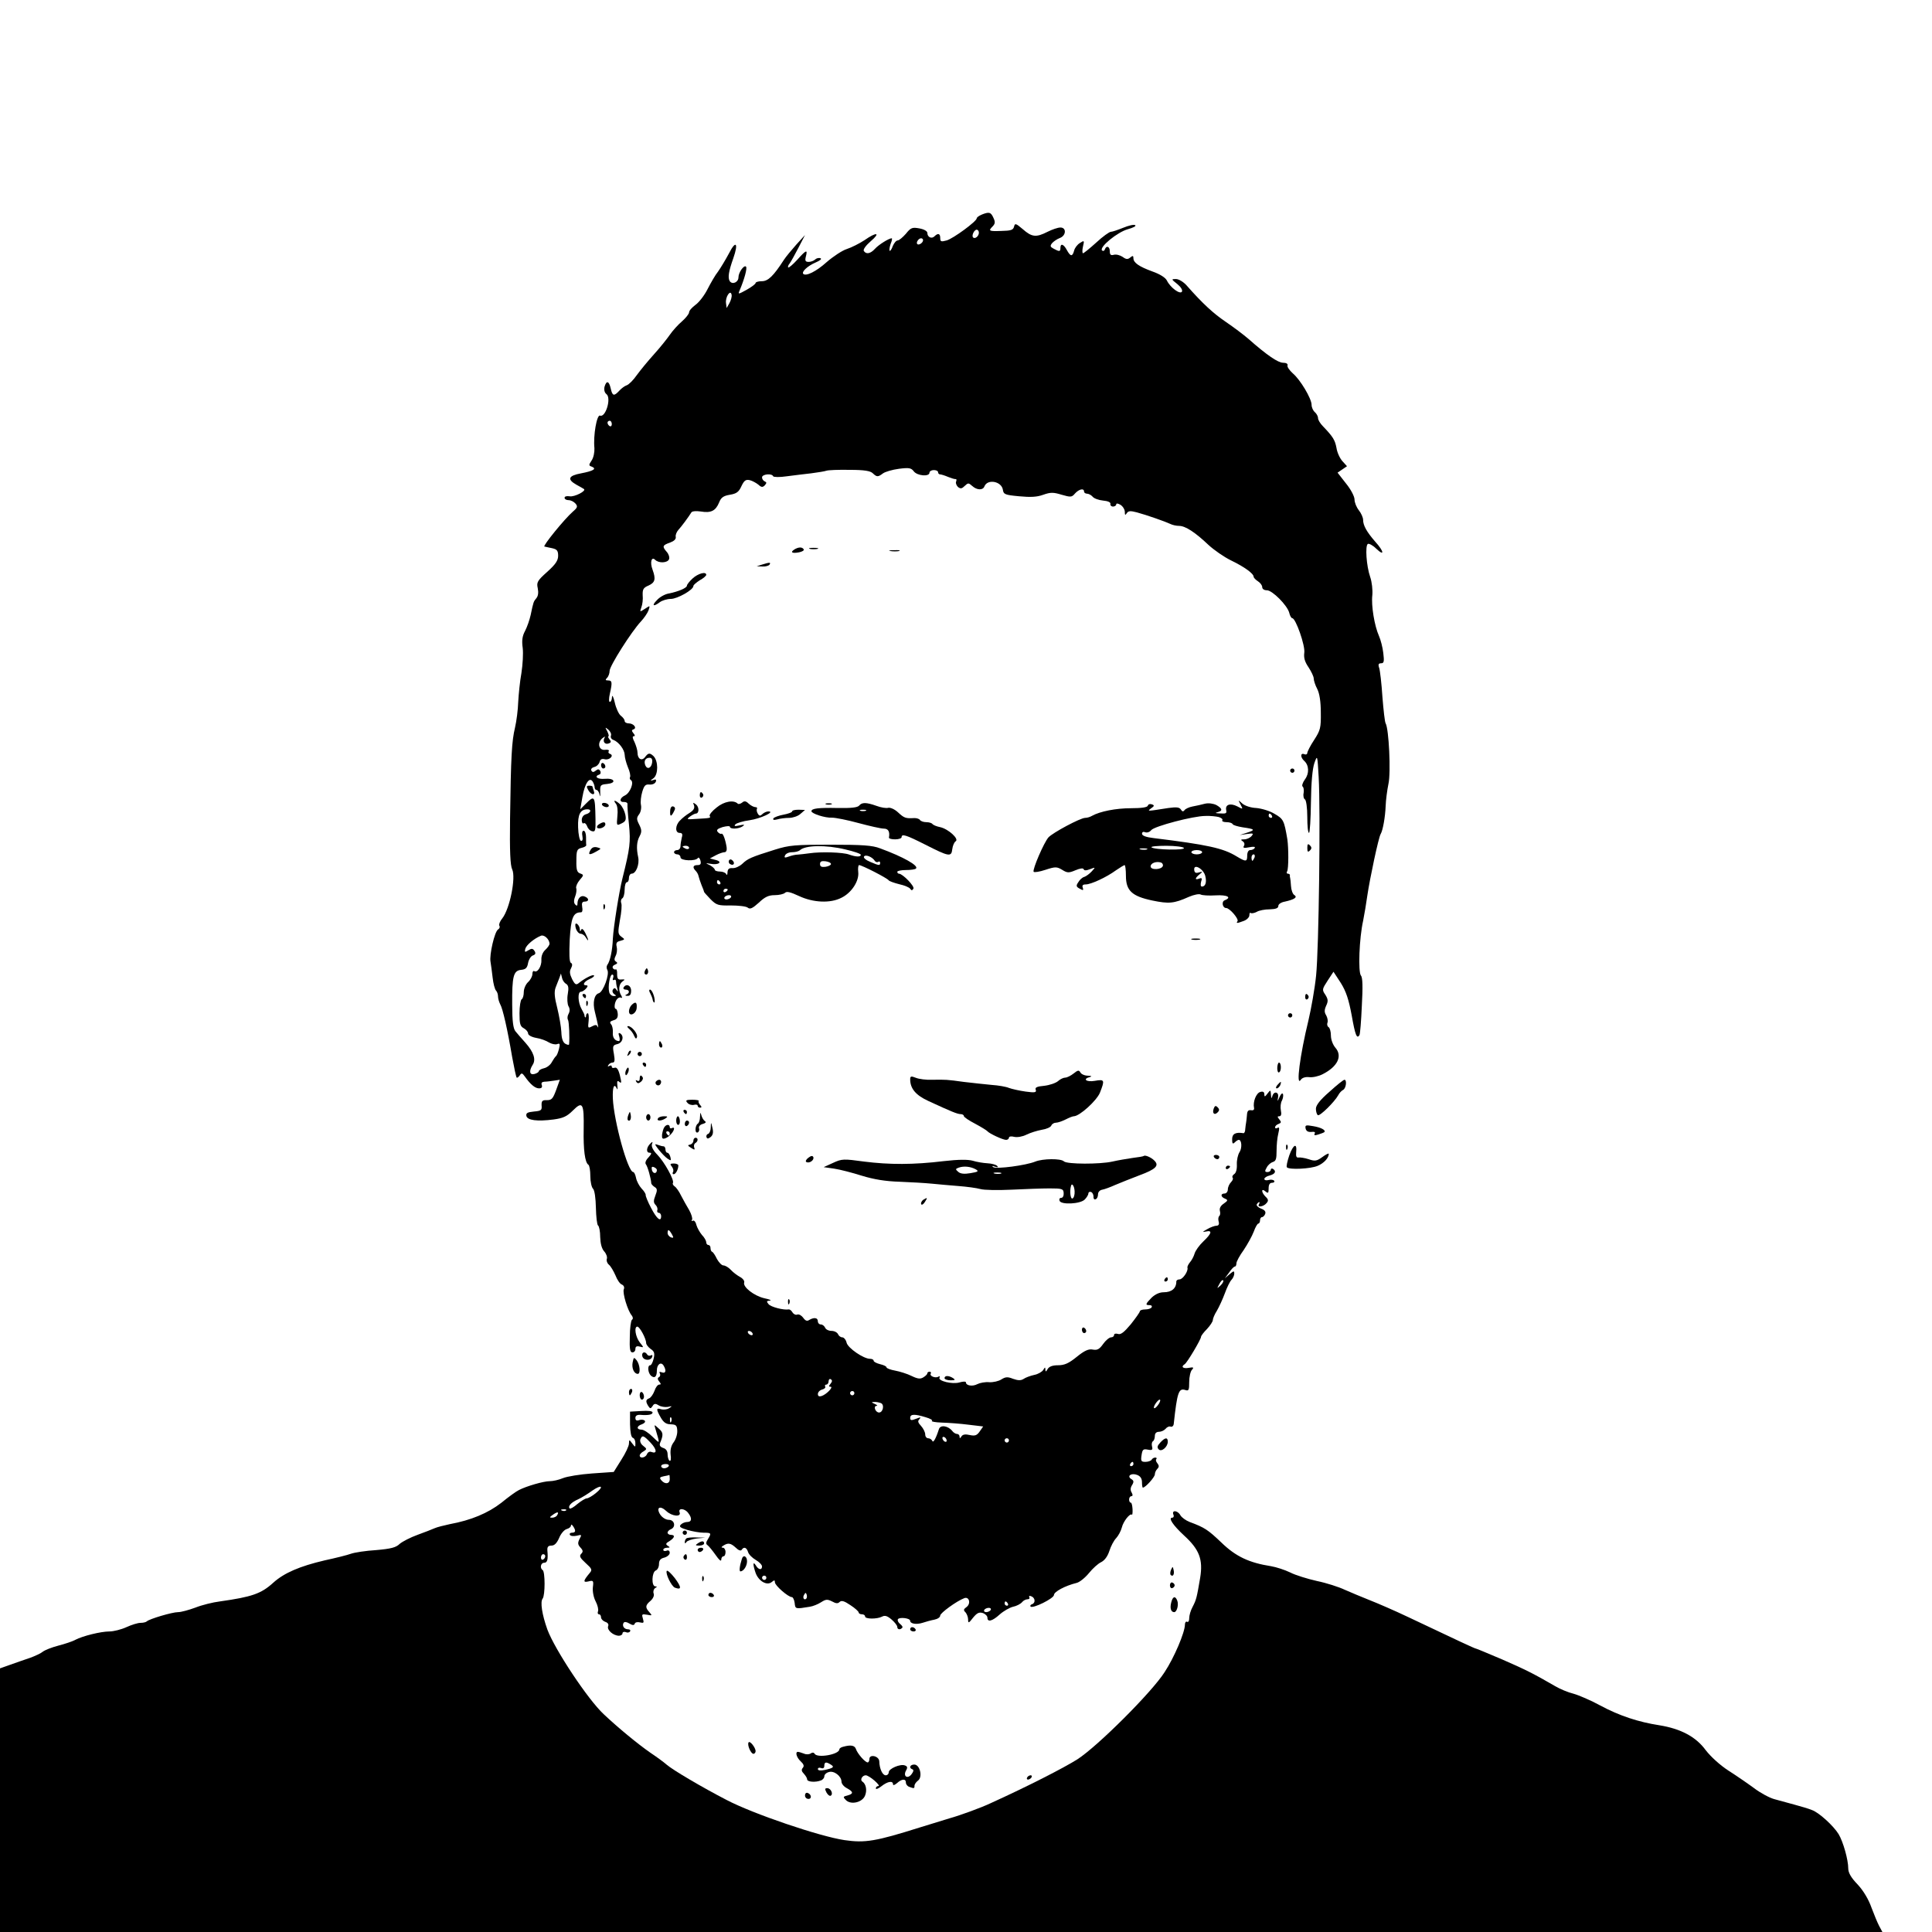 <svg height="900pt" preserveAspectRatio="xMidYMid meet" viewBox="0 0 900 900" width="900pt" xmlns="http://www.w3.org/2000/svg"><g transform="matrix(.1 0 0 -.1 0 900)"><path d="m4573 8000c-13-5-23-13-23-17 0-14-109-94-140-103-26-7-30-6-30 11 0 21-10 25-27 8-13-13-33-4-33 16 0 8-15 17-37 21-33 6-40 4-63-25-15-17-32-31-38-31-7 0-17-12-23-26-5-15-12-25-15-22-2 3 0 17 5 32 6 14 8 26 5 26-13 0-61-30-78-49-21-23-41-27-52-10-4 7 10 26 32 45 48 41 28 45-29 5-23-15-60-34-82-41s-64-35-94-61c-49-44-96-67-109-55-9 10 20 37 57 53 21 9 31 17 23 20s-19 0-25-6-20-11-30-11c-15 0-18 5-13 25 9 34 2 32-40-15-20-22-39-38-42-36-3 3 0 11 6 18 6 8 24 40 41 73l31 60-41-45c-22-25-48-56-57-70-49-76-74-100-103-100-16 0-29-4-29-8 0-5-19-19-42-32-38-21-41-22-33-4 23 54 37 106 30 112-9 9-35-27-35-50s-29-36-41-17c-9 16-5 44 17 106 25 71 12 86-20 23-16-30-39-68-51-85-13-16-34-53-49-82-14-28-39-61-56-73-16-12-30-27-30-35 0-7-15-26-33-42-18-15-44-44-57-63s-46-60-74-91-64-75-80-97c-16-23-37-44-47-47-9-3-24-14-34-25-25-27-32-25-40 10-8 36-20 39-29 8-3-14 0-27 9-34 24-18-4-111-30-100-15 5-32-93-26-152 1-18-4-44-13-57-14-21-14-24 1-29 24-10 7-20-50-31-60-11-66-28-22-53 17-9 32-18 35-20 13-9-45-38-66-34-14 2-24 0-24-7 0-6 8-11 19-11 10 0 24-7 32-16 11-13 9-19-12-37-41-36-142-161-133-163 5-1 21-5 37-8 22-5 27-12 27-35 0-22-12-40-51-75-46-41-50-49-44-76 4-20 2-36-6-46-14-17-14-17-27-79-5-22-16-55-26-74-13-24-16-45-11-80 3-25 0-77-6-116-7-38-13-99-15-135-1-36-8-90-15-120-15-63-19-131-23-425-2-149 1-217 10-235 18-38-11-183-46-228-11-13-17-29-14-34 4-6 1-14-6-18-16-10-41-118-35-150 2-14 7-47 10-75 3-27 10-54 16-60 5-5 9-17 9-27s5-26 10-36c12-20 34-117 56-247 9-49 18-92 21-95 2-2 8 2 14 10 8 13 12 12 24-5 26-37 48-55 66-55 12 0 16 5 13 15-4 10 0 15 12 16 11 0 31 3 46 5l26 4-17-47c-15-41-21-48-43-48-22 1-26-4-25-25 2-22-2-25-36-28-30-3-37-7-35-20 4-21 50-27 127-17 44 6 62 14 90 42 45 45 52 34 50-87-2-96 6-156 22-166 5-3 9-27 9-53s6-53 13-59c7-8 12-43 13-89 1-41 5-78 10-82 5-3 10-27 10-54 1-30 7-54 19-67 9-10 15-26 12-34s1-20 9-27c9-7 22-30 31-50 8-21 21-40 30-43 9-4 13-13 9-22-7-17 18-100 37-122 6-8 7-16 1-20-5-4-10-40-10-79-2-57 1-73 12-73 8 0 14 7 14 16 0 11 6 15 20 11 20-5 20-5 0 20-20 26-27 73-11 73 11 0 41-56 41-76 0-7 9-19 21-28 17-11 20-20 14-45-4-17-11-31-16-31-14 0-11-36 4-49 17-14 27-4 27 25 0 28 19 42 31 23 14-23 11-39-8-32-10 4-14 2-9-5 3-6 2-14-4-17-8-5-7-11 1-21 9-11 9-14 0-14-7 0-17-13-22-29-6-16-17-32-25-35-16-6-17-15-4-36 9-13 11-13 20 0 7 12 13 13 29 3 10-6 29-9 42-7 21 5 22 4 6-6-9-6-26-8-37-5-24 8-24 0-1-40 13-22 25-30 46-30 24-1 29-5 30-30 1-17-7-41-17-54-12-16-16-35-14-57 3-20 1-32-5-29-5 4-9 17-9 30 0 15-7 26-21 30-14 5-18 12-14 23 16 38 15 49-6 67-22 20-22 20-16 0 22-75 23-73-13-38-18 18-41 33-51 33-25 0-24 17 1 25 11 4 18 11 14 16-3 5-14 7-25 4-13-5-19-2-19 10 0 10 8 15 23 14 37-3 57 1 57 11 0 7-21 9-52 7l-53-3v-59c1-37 5-60 13-63 7-2 12-13 12-25 0-20 0-20-15-1-14 19-14 19-15-1 0-11-16-45-36-76l-35-56-101-7c-56-4-117-14-136-22s-46-14-61-14c-29 0-108-23-143-41-13-6-50-33-83-60-62-48-141-81-239-99-28-6-60-14-71-19s-47-19-80-31-70-31-83-42c-17-17-41-23-110-29-48-3-100-11-117-17-16-6-72-20-123-31-115-27-188-58-239-104-56-51-99-66-248-87-33-4-85-17-115-29-30-11-66-21-80-21-28 0-135-32-146-43-4-4-17-7-30-7-12 0-41-9-65-20s-60-20-79-20c-40 0-125-21-159-39-12-7-48-19-79-27s-63-21-72-28c-8-7-35-20-60-29-25-8-66-23-92-32l-48-17v-614-614h4385 4384l-15 28c-8 15-24 54-36 86-13 37-37 78-64 107-31 32-44 55-44 75 0 41-24 125-45 160-24 39-92 101-124 112-14 6-51 17-81 25s-73 20-95 26-65 29-95 52c-30 22-84 59-120 82-37 24-81 64-104 94-46 63-117 100-216 116-97 15-186 44-275 92-44 24-100 48-125 55-25 6-63 22-85 35-100 58-140 78-248 125-64 27-118 50-121 50-5 0-82 36-316 147-63 30-144 65-180 79s-87 36-115 48c-27 13-86 32-130 41-44 10-100 27-125 40-25 12-65 25-89 29-102 16-164 45-231 110-63 60-78 70-148 96-18 7-37 21-43 31-12 23-41 26-33 4 4-8 1-15-5-15-20 0 3-35 55-83 71-65 89-111 75-197-16-94-18-102-35-135-9-16-16-40-16-53s-4-20-10-17c-5 3-10-3-10-13 0-36-50-154-95-222-60-94-311-344-405-405-63-40-233-127-405-205-44-21-143-57-190-70-16-5-79-24-140-43-206-65-255-73-351-59-115 17-425 122-549 187-114 59-250 139-280 165-11 10-45 35-75 55-59 41-149 115-218 180-73 68-227 300-262 394-25 70-34 129-22 144s12 126 0 133c-14 9-9 34 7 34 15 0 19 15 15 58-1 16 4 22 19 22 14 0 25 11 36 36 8 20 24 38 35 41s20 10 20 17c0 6 5 4 10-4 14-21 12-30-6-30-8 0-12-5-9-10 3-6 18-7 32-4 23 6 24 5 13-15-9-18-9-26 4-40s13-20 3-30c-9-10-5-18 21-42 30-27 32-32 19-47-30-36-32-45-6-39 23 6 25 4 21-27-2-19 3-47 13-66 9-17 14-38 11-46s-1-14 4-14c6 0 10-6 10-14s9-17 19-21c13-4 18-12 14-21-6-17 23-43 50-44 9 0 17 5 17 11s7 9 15 6c8-4 17-2 20 3 4 6-1 10-9 10-18 0-29 16-21 30 4 6 14 5 27-3 15-9 22-9 25-1 2 7 13 9 25 6 17-4 19-2 13 18s-5 22 19 18c25-5 25-4 11 12-20 22-19 32 6 53 12 11 18 25 14 34-3 9 0 20 7 25 10 6 10 8 1 8-19 0-17 66 2 74 8 3 15 16 15 30 0 17 7 26 25 30 14 4 25 14 25 22 0 10-6 14-15 10-8-3-15-1-15 4 0 6 8 10 18 10 14 0 14 2 3 9s-10 12 8 22c25 16 27 29 6 29-8 0-15 5-15 10 0 6 7 13 15 16 25 10 18 44-9 44-14 0-30 10-40 24-21 33-2 45 28 17 26-25 71-29 62-6-8 21 24 19 40-3 19-24 17-42-4-42-10 0-23-5-30-12-10-10-3-15 30-25 24-7 58-13 76-13 36 0 37-2 20-30-10-15-10-23-2-28 6-4 23-25 38-46 15-22 26-32 26-22 0 9 5 16 10 16 6 0 10 9 10 20s-6 20-12 20c-9 0-8 4 2 10 22 14 34 12 58-10 12-12 23-16 27-10 10 16 23 12 30-10 3-11 19-27 36-37 16-9 29-23 29-30 0-19-17-16-29 5-14 22-14 3-1-35 14-39 53-61 75-43 12 10 15 10 15-1 0-15 62-69 79-69 5 0 11-12 13-27 3-29 3-29 70-18 15 2 39 12 53 21 22 14 29 15 51 4 18-10 27-11 35-3 9 9 22 5 50-14 22-14 39-30 39-34 0-5 7-9 15-9s15-4 15-10c0-13 56-13 79-1 13 7 24 4 44-13 15-13 27-28 27-35 0-12 13-15 23-4 4 3-1 11-10 18s-13 17-10 22c7 11 57 5 57-7 0-14 28-19 57-10 15 5 40 12 56 15 15 3 27 11 27 19 0 12 77 68 112 81 23 9 32-25 11-41-14-10-16-15-5-25 6-7 12-22 12-33 0-19 3-18 23 8 18 22 28 27 45 22 12-4 22-14 22-22 0-22 23-16 57 15 18 16 46 32 62 36 16 3 35 13 42 21 6 8 18 14 26 14s11 4 8 10 1 7 9 4c19-7 21-31 4-37-7-2-10-7-7-11 10-11 109 38 109 54 0 15 52 43 105 56 14 3 40 24 58 46 17 21 42 44 57 51 16 8 30 27 38 52 7 22 21 49 32 60 10 11 22 33 26 49 7 29 38 68 47 60 2-3 4 9 3 26-1 16-4 30-8 30-5 0-8 7-8 15s5 15 10 15c7 0 8 6 2 17-7 11-6 23 2 35 9 15 8 21-4 28-22 14 0 30 28 19 15-6 22-17 22-34 0-14 2-25 4-25 12 0 56 49 56 62 0 8 5 19 12 26 8 8 8 15 0 25-7 8-9 17-5 20 3 4 1 7-5 7s-14-4-17-10c-3-5-16-10-29-10-20 0-22 4-18 31s8 30 29 26c20-4 24-1 20 14-3 11-1 22 4 25s9 14 9 25c0 12 7 19 19 19 10 0 24 6 31 14 6 8 17 13 24 10 6-2 13 3 14 13 16 147 23 167 53 158 17-6 19-1 19 37 0 24 6 50 13 57 10 11 7 13-15 9-27-5-38 5-19 17 11 6 76 116 76 127 0 5 12 21 28 37 15 16 27 35 27 41 0 7 8 27 19 44 10 17 27 54 37 81 10 28 24 56 31 63s13 21 13 29c0 14-3 13-22-3l-22-19 20 27c10 15 22 28 27 28 4 0 7 7 7 15s15 36 34 62c18 27 39 65 47 86 7 20 17 37 21 37s8 7 8 15 4 15 9 15 12 7 15 15c4 11-3 19-20 25-14 6-22 14-19 20 3 5 8 10 11 10s2-4-1-10c-10-16 21-12 35 5 10 11 9 18-4 30-21 21-21 42-1 25 13-11 15-8 15 14 0 17 5 26 16 26 8 0 13 4 10 9s-15 7-26 4-20-1-20 5c0 5 11 13 25 16 26 7 32 20 15 31-5 3-10 1-10-4 0-6-7-11-15-11-13 0-14 4-4 21 6 12 19 23 29 26 14 4 17 15 17 51 0 26 3 62 8 81 6 25 5 32-3 27-7-4-12-3-12 2 0 6 7 13 16 16 13 5 14 9 4 21s-10 15 0 15c8 0 11 9 7 27-3 15-1 36 5 46 5 10 7 23 5 30-3 7-10 1-16-13-10-23-11-23-7-2 5 26-20 31-27 5-3-13-5-10-6 7-2 24-2 24-16 6-12-16-15-17-15-4 0 11-6 15-19 11-19-5-35-46-29-74 2-9-4-13-14-11-13 2-18-4-19-23-1-14-3-29-4-35-1-5-3-19-4-30 0-11-4-19-8-19-37 6-53-3-53-28 0-21 3-24 12-15 7 7 15 12 19 12 14 0 16-39 3-58-7-11-13-36-12-57 1-22-4-40-13-45-7-5-10-12-7-16 4-3 1-13-7-21s-15-23-15-34c0-10-7-19-15-19-20 0-19-16 2-24 14-6 14-9-6-23-15-10-21-22-18-34 3-11 1-21-3-24s-6-14-3-25c4-13 0-20-10-20-8 0-28-7-43-16-23-13-25-15-6-11 31 7 27-9-12-46-19-18-37-43-41-57s-14-32-22-41c-7-9-13-20-11-25 4-16-22-54-37-54-8 0-15-4-15-10 0-32-22-50-59-50-19 0-39-9-56-25-29-30-31-35-9-35 8 0 12-4 9-10s-17-10-31-10c-13 0-24-4-24-9 0-4-19-31-42-60-31-37-47-50-60-45-10 3-18 1-18-5s-6-11-14-11-25-14-37-31c-17-24-27-30-48-26-19 4-38-4-75-34s-57-39-87-39c-26 0-41-6-48-17-8-14-11-15-11-3s-2 12-10-2c-6-9-25-20-42-23-18-4-40-12-50-19-13-8-26-7-49 1-25 10-35 9-54-3-12-8-38-14-56-13-19 2-44-3-56-9-22-12-53-7-53 8 0 5-13 5-30 0-33-10-103 7-93 23 3 6 1 7-5 4-14-9-43 3-36 14 3 5 0 9-5 9-6 0-11-3-11-8 0-4-8-12-18-18-14-9-26-8-55 6-20 10-55 21-77 25s-40 11-40 15c0 5-13 11-30 15-16 4-30 11-30 16s-7 9-17 9c-30 0-103 50-109 75-3 14-13 25-20 25-8 0-17 7-20 15-4 8-17 15-30 15-14 0-27 7-30 15-4 8-12 15-20 15s-14 7-14 15c0 17-18 19-40 6-10-7-18-4-28 10-8 11-20 18-28 15-7-3-17 2-22 10-5 9-13 15-18 14-23-4-83 11-94 25-10 12-9 15 6 16 11 1-1 6-25 11-48 11-102 53-94 74 2 7-6 18-19 25s-32 21-43 33-27 21-35 21-21 14-30 30c-8 17-18 32-22 33-5 2-8 10-8 18s-4 14-10 14c-5 0-10 6-10 13s-9 23-20 34c-10 12-22 33-26 47-3 14-11 23-17 19-5-3-7-1-3 5 3 6-3 26-13 44-11 18-28 49-38 68-9 19-23 39-30 43-7 5-11 12-8 16 7 13-39 97-73 132-19 19-28 37-25 48 5 13 3 14-7 4-19-18-21-43-4-43 11 0 10-5-5-22-13-13-17-26-12-32 8-10 24-66 25-89 1-4 8-12 16-17 12-7 13-15 3-40-9-23-9-33 1-43 7-7 11-18 8-25-2-6 1-12 7-12s11-7 11-15c0-30-20-14-47 38-15 28-26 56-25 60s-7 18-19 30c-11 12-23 34-26 50-3 15-9 27-13 27-25 0-90 236-95 343-2 54 6 73 19 45 3-7 4-1 2 15-2 21 0 25 9 17 11-9 11-3 3 30-7 28-15 39-24 36-8-3-14-1-14 5s-5 7-12 3-8-3-4 4 13 12 20 12c10 0 11 10 6 40-7 37-5 41 16 46 25 6 33 37 13 50-8 4-9 0-4-15 3-11 3-21-2-21-19 1-30 17-28 40 1 14-2 31-8 38-8 10-5 14 11 19 15 4 21 12 20 29-1 13-5 24-9 24-10 0-6 33 6 46 6 7 14 9 19 6s5 1 1 9c-15 23-13 53 4 66 14 10 14 11-4 10-16-2-20 4-20 25 1 14-3 25-6 22-4-2-10 0-14 6-3 6 1 13 10 16 12 5 13 9 5 14-9 5-9 13-2 27 6 11 8 30 5 42-4 17-1 24 17 28 22 6 22 7 5 19-17 13-17 19-7 78 7 35 10 71 6 79-3 8-1 18 5 22 6 3 11 22 11 41s5 34 10 34c6 0 10 9 10 20s6 20 13 20c20 0 37 44 30 77-9 41-7 73 7 98 10 19 10 29-2 53-13 25-13 32-1 48 8 10 12 30 9 44s0 41 6 61c9 30 15 36 34 34 13-1 25 4 29 13 4 10 0 13-12 8-15-5-15-3 2 9 22 18 22 79 0 102-18 17-25 16-40-4s-35-9-35 20c0 12-7 34-14 50-9 17-11 27-4 27s7 5-1 14c-9 11-9 15 0 18 18 6 1 28-22 28-10 0-19 5-19 11 0 7-8 17-17 24-10 7-23 35-29 62-6 26-12 38-13 26 0-13-5-23-10-23s-5 16 0 38c12 53 11 62-8 62-13 0-14 3-5 12 7 7 12 22 12 33 0 22 101 182 146 230 14 15 30 38 35 51 8 24 8 24-16 8-25-16-25-16-17 7 5 13 8 38 6 56-1 27 3 35 27 45 31 14 35 30 19 74-13 34-5 63 12 46s58-15 65 3c3 9-2 24-11 34-22 25-20 31 15 43 19 7 29 16 27 27-2 8 4 23 12 32 14 15 46 58 61 82 4 6 23 7 44 4 47-8 69 3 85 42 9 23 20 31 50 36 31 5 42 13 54 40 13 27 20 32 39 28 12-3 30-13 40-21 14-13 20-13 30-3 9 11 9 14 0 18-7 3-13 11-13 19 0 15 46 20 52 5 2-4 30-5 63 0 33 4 85 11 115 14 30 4 62 9 70 12s57 5 108 4c69 0 97-5 108-16 19-18 24-18 48 0 10 7 43 17 74 21 47 6 57 4 69-12 16-21 73-26 73-6 0 6 9 12 20 12s20-4 20-10c0-5 4-10 9-10s22-5 38-12c15-6 31-11 35-10s5-4 2-12c-3-7 2-18 9-25 12-9 18-8 31 5 16 15 18 15 35 0 22-20 50-21 57-2 14 36 80 24 86-16 3-21 10-24 75-30 53-5 83-4 113 7 34 12 47 12 86 0 42-12 47-12 62 6 18 20 42 26 42 9 0-5 6-10 14-10 7 0 19-6 26-14 6-8 28-16 48-18 23-2 36-8 35-15-2-7 4-13 12-13s15 5 15 10c0 6 8 5 20-2 11-7 20-22 20-33 0-15 2-17 9-6s17 12 47 4c48-13 133-43 156-54 10-5 28-9 41-9 29 0 75-30 137-89 25-23 72-56 105-72 62-30 105-61 105-76 0-4 9-14 20-21s20-19 20-27c0-9 9-15 22-15 25 0 95-70 104-105 3-14 10-25 14-25 16 0 61-128 56-161-3-23 2-42 20-68 13-20 24-43 24-52s7-31 16-48c11-21 17-60 17-111 1-71-2-82-31-127-18-27-32-55-32-61s-7-9-15-5c-18 6-17-16 1-32 22-20 24-58 3-86-11-15-15-30-11-33 5-3 7-16 5-30-3-13 0-27 6-30 6-4 11-39 11-82 0-41 3-74 8-74 4 0 8 64 9 143 1 90 7 156 16 182 14 39 14 39 20-65 9-157 1-799-12-925-6-60-23-155-36-210-39-160-59-312-35-275 6 9 21 14 39 12 16-2 44 4 63 14 69 35 93 84 59 123-12 14-21 38-21 57 0 18-5 36-11 39-6 4-8 13-5 21s0 23-6 34c-9 14-9 25 0 45 10 21 9 30-4 51-16 23-15 26 11 66l27 41 34-52c25-40 37-77 51-152 16-91 24-111 36-91 3 4 8 65 11 135 5 89 4 133-4 142-14 17-8 175 10 255 6 30 15 84 20 120 11 75 52 270 62 285 10 17 21 78 23 130 1 28 7 74 13 103 12 53 2 257-13 282-4 6-10 61-15 123-4 62-11 122-15 135-6 17-3 22 9 22 13 0 15 8 10 48-3 26-12 61-20 79-21 47-37 142-31 191 2 24-2 61-10 84-18 52-24 146-11 154 5 3 23-6 39-22 40-38 37-13-5 33-39 45-56 75-56 101 0 11-9 31-20 45s-20 36-20 50-17 47-40 75l-39 50 22 15 22 15-21 23c-12 13-25 41-28 62-7 37-16 52-63 101-13 13-23 30-23 38 0 9-7 21-15 28s-15 22-15 34c0 29-53 118-88 147-15 14-27 30-24 37 2 7-6 12-21 12-23 0-75 35-161 111-23 20-70 55-105 79-58 39-109 86-183 170-15 17-37 30-50 30-22 0-22-1 6-23 17-14 26-28 22-36-9-14-54 19-70 52-7 14-33 30-67 42-63 23-89 41-89 62 0 12-3 13-15 3-11-9-19-9-35 3-12 8-30 13-41 10-14-4-19 0-19 16 0 23-16 29-23 9-2-7-8-9-13-5-15 15 72 86 120 99 25 7 41 15 34 19-6 4-31-2-55-12-25-10-51-19-58-19s-38-22-68-50c-30-27-58-50-62-50-3 0-4 14 0 31 7 29 6 30-14 17-12-7-24-23-27-35-8-30-17-29-34 2-15 28-30 33-30 10 0-18-5-18-31-4-17 9-18 13-8 26 7 8 23 19 36 24 30 11 32 49 3 49-12 0-38-9-60-20-53-27-73-25-115 12-33 28-37 29-41 12-4-16-15-19-60-20-58-2-61 0-39 22 11 12 12 20 3 39-12 27-20 29-55 15zm-13-84c0-16-18-31-27-22-8 8 5 36 17 36 5 0 10-6 10-14zm-260-35c0-12-20-25-27-18s6 27 18 27c5 0 9-4 9-9zm-902-293-13-23-3 23c-4 28 21 66 26 39 2-9-3-26-10-39zm-548-564c0-8-4-12-10-9-5 3-10 10-10 16 0 5 5 9 10 9 6 0 10-7 10-16zm-4-1451c-3-8 2-17 12-20 25-10 51-45 52-69 0-12 7-38 15-58 9-20 13-41 10-46s-1-11 4-14c16-10-4-60-27-71-26-12-29-33-4-31 9 0 16-4 15-10s2-49 7-95c8-82 5-109-30-249-17-68-42-229-45-281-2-57-13-107-26-124-4-6-4-16 0-23 12-19-19-104-40-109-21-6-29-44-18-86 15-61 19-82 13-70-4 10-11 10-26 2-19-10-20-9-16 25 2 20 0 36-4 36s-8-5-8-12c0-6-2-9-4-7s-4 6-3 9c0 3-6 16-14 30-17 30-19 80-3 80 6 0 17 7 24 15 9 10 9 15 1 15-20 0-11 17 15 29 15 6 24 14 21 17-5 6-41-12-69-34-14-12-19-10-33 17-11 23-13 36-5 50 7 14 7 22-1 26-7 5-8 41-5 109 6 101 16 126 52 126 7 0 9 10 6 25-3 18 0 25 12 25 21 0 21 16-1 24-17 7-33-9-33-34 0-10-3-11-10-4s-8 19-1 37c6 15 8 33 5 40-2 7 5 24 16 37 20 23 20 25 3 31-15 5-19 17-18 60 0 47 3 54 23 59 13 3 23 8 23 13-1 4-1 21-1 37 0 17-5 30-11 30-7 0-9-10-6-25 3-16 0-24-7-22-6 2-12 30-13 63-2 60 10 84 44 84 20 0 15-17-7-23-12-3-20-14-20-27 0-11 4-19 9-15 5 3 12-3 16-14 3-10 13-21 23-23 15-4 17 3 16 56-2 111-4 113-46 71l-25-25 10 57c11 64 33 96 48 72 5-8 9-20 9-26 0-7 4-13 9-13s12-10 14-22c2-13 4-7 3 12-1 33 1 35 32 38 20 2 32 8 29 15-2 7-19 11-40 9-34-3-52 11-25 20 6 2 8 10 4 17-6 9-11 9-21 1s-15-8-20 0c-4 7 2 14 13 17 11 2 22 13 25 23 3 13 11 17 25 13 21-5 44 18 24 25-7 2-10 8-6 13 3 5-5 8-18 6-29-3-37 33-12 54 12 9 15 10 10 2-10-18 2-33 20-26 11 4 12 9 3 19-6 8-8 14-5 14 4 0 1 10-5 23-11 20-11 21 5 8 9-8 15-20 12-28zm192-125c-4-27-23-34-32-13-8 21 1 35 20 35 10 0 14-8 12-22zm-478-844c0-6-9-19-20-29-12-11-19-29-18-46 2-29-18-62-33-53-5 3-9-3-9-14 0-10-9-27-20-37s-20-31-20-46-4-31-10-34c-5-3-10-33-10-65 0-49 3-61 20-70 11-6 20-17 20-24 0-8 16-17 38-21 20-3 47-13 59-21 12-7 29-11 38-8 13 5 15 2 9-22-4-16-10-31-14-34s-12-15-19-27c-6-13-23-26-36-29-14-3-25-10-25-14s-9-10-20-13c-23-6-27 13-9 42 17 25 5 60-33 103-18 20-39 44-47 54-10 12-15 47-15 123-1 134 6 159 41 163 22 2 29 9 33 32 3 16 13 32 22 35 12 4 15 10 8 21-8 12-13 13-29 3s-18-9-14 7c5 18 41 48 73 61 15 6 39-16 40-37zm77-187c11-7 13-19 8-47-4-22-2-47 3-57 7-11 7-24 1-35-6-10-7-23-3-29 5-9 8-84 5-114-1-4-9-2-18 3-11 7-17 24-18 54-1 24-10 75-19 112-13 50-15 75-8 95 6 14 13 35 18 46l7 20 5-20c2-11 11-24 19-28zm219 27c-3-8-2-12 4-9s10 0 10-9c0-8 3-23 6-33 4-13 3-15-4-4-7 10-11 10-17 1-4-7-1-16 6-21 11-7 11-9-2-9-9 0-19 8-21 18-7 26 3 82 14 82 6 0 7-7 4-16zm204-894c0-19-18-19-23-1-3 14-1 18 9 14 8-3 14-9 14-13zm70-300c9-16 8-18-5-14-8 4-15 12-15 20 0 20 7 17 20-6zm2556-238c-18-16-18-16-6 6 6 13 14 21 18 18 3-4-2-14-12-24zm-2181-222c3-5 2-10-4-10-5 0-13 5-16 10-3 6-2 10 4 10 5 0 13-4 16-10zm364-236c-9-11-9-14 0-14 15 0-18-35-41-43-12-4-18-1-18 9 0 9 9 18 20 21s17 9 14 14 0 9 5 9c6 0 11 7 11 16 0 8 5 12 10 9 8-5 7-11-1-21zm111-44c0-5-4-10-10-10-5 0-10 5-10 10 0 6 5 10 10 10 6 0 10-4 10-10zm1418-50c-7-11-16-20-20-20-5 0-3 9 4 20s16 20 20 20c5 0 3-9-4-20zm-1295 4c18-6 11-44-8-44-17 0-28 30-12 31 7 0 3 4-8 9-16 7-17 9-3 9 9 1 23-2 31-5zm209-66c21-6 35-14 29-17-5-3 16-7 47-8 32-1 87-5 125-10l67-8-16-23c-13-19-22-22-46-17-21 5-33 3-39-6-6-10-9-11-9-1 0 6-5 12-11 12-7 0-17 6-23 14-19 24-55 30-62 9-14-44-27-67-31-55-3 6-11 12-19 12s-14 8-14 18-9 28-19 39c-15 16-17 23-8 32 9 10 6 10-15 2-23-9-28-8-28 4 0 18 20 19 72 3zm-1185-20c-3-8-6-5-6 6-1 11 2 17 5 13 3-3 4-12 1-19zm-96-99c29-31 31-53 4-43-8 4-18-1-21-10-7-17-34-22-34-6 0 5 8 14 18 19 16 10 16 12-2 26-11 8-16 21-13 30 9 21 15 19 48-16zm1379 10c0-6-4-7-10-4-5 3-10 11-10 16 0 6 5 7 10 4 6-3 10-11 10-16zm290 1c0-5-4-10-10-10-5 0-10 5-10 10 0 6 5 10 10 10 6 0 10-4 10-10zm580-110c0-5-5-10-11-10-5 0-7 5-4 10 3 6 8 10 11 10 2 0 4-4 4-10zm-2165-10c-3-5-13-10-21-10s-14 5-14 10c0 6 9 10 21 10 11 0 17-4 14-10zm5-60c0-23-22-26-39-6-10 12-8 15 11 19 13 2 24 5 26 6 1 0 2-8 2-19zm-345-66c-16-13-35-24-42-24-6 0-26-12-43-26-17-15-33-24-36-21-10 10 7 29 40 43 17 8 46 26 65 40 43 30 57 21 16-12zm-138-80c-3-3-12-4-19-1-8 3-5 6 6 6 11 1 17-2 13-5zm-42-23c-3-6-14-11-23-11-13 0-13 2 4 14 21 15 30 14 19-3zm-55-190c0-6-4-13-10-16-5-3-10 1-10 9 0 9 5 16 10 16 6 0 10-4 10-9zm1030-101c0-5-4-10-10-10-5 0-10 5-10 10 0 6 5 10 10 10 6 0 10-4 10-10zm186-97c-10-10-19 5-10 18 6 11 8 11 12 0 2-7 1-15-2-18zm939-23c3-5 1-10-4-10-6 0-11 5-11 10 0 6 2 10 4 10 3 0 8-4 11-10zm-80-30c-3-5-13-10-21-10s-12 5-9 10c3 6 13 10 21 10s12-4 9-10z"/><path d="m2800 5436c0-9 5-16 10-16 6 0 10 4 10 9 0 6-4 13-10 16-5 3-10-1-10-9z"/><path d="m2740 5320c13-24 35-27 26-4-3 9-6 18-6 20s-7 4-15 4c-13 0-14-4-5-20z"/><path d="m2869 5256c7-8 10-33 7-58-4-45-4-45 19-34 19 9 23 16 18 41-3 16-14 38-24 48-22 20-36 23-20 3z"/><path d="m2805 5250c3-5 13-10 21-10s12 5 9 10c-3 6-13 10-21 10s-12-4-9-10z"/><path d="m2790 5160c-8-5-11-12-8-16 10-9 38 3 38 16 0 12-10 13-30 0z"/><path d="m2750 5039c-12-22-4-24 29-5 23 13 23 13 2 19-15 3-24-1-31-14z"/><path d="m2811 4774c0-11 3-14 6-6 3 7 2 16-1 19-3 4-6-2-5-13z"/><path d="m2680 4691c0-20 13-41 26-41 7 0 18-8 23-17 16-27 13-9-3 22-9 17-16 22-19 13-4-9-6-8-6 4-1 18-21 36-21 19z"/><path d="m2715 4360c3-5 8-10 11-10 2 0 4 5 4 10 0 6-5 10-11 10-5 0-7-4-4-10z"/><path d="m2731 4324c0-11 3-14 6-6 3 7 2 16-1 19-3 4-6-2-5-13z"/><path d="m3700 6440c-20-13-10-19 22-13 15 3 25 9 22 14-7 12-25 11-44-1z"/><path d="m3773 6443c9-2 25-2 35 0 9 3 1 5-18 5s-27-2-17-5z"/><path d="m4148 6433c12-2 30-2 40 0 9 3-1 5-23 4-22 0-30-2-17-4z"/><path d="m3550 6370-25-8 27-1c15-1 30 4 33 9 7 11 0 11-35 0z"/><path d="m3226 6305c-14-13-26-28-26-33 0-11-40-28-86-37-17-3-42-17-54-31-26-26-16-32 14-9 11 8 34 15 51 15 30 0 105 42 105 60 0 5 14 17 30 27 17 9 30 21 30 25 0 17-38 7-64-17z"/><path d="m6010 5410c0-5 5-10 10-10 6 0 10 5 10 10 0 6-4 10-10 10-5 0-10-4-10-10z"/><path d="m3260 5294c0-8 5-12 10-9 6 4 8 11 5 16-9 14-15 11-15-7z"/><path d="m3338 5238c-21-16-35-34-32-39 6-10 4-10-66-14-41-3-43-2-26 11 11 8 23 14 27 14 16 0 17 29 2 42-15 11-16 11-10-4 4-13-2-23-21-35-15-9-35-25-44-35-23-22-24-58-2-58 12 0 15-6 10-22-3-13-6-31-6-40 0-10-7-18-15-18s-15-4-15-10c0-5 7-10 15-10s15-6 15-14c0-16 71-19 81-3 3 5 9-1 12-12 4-16 0-21-14-21-21 0-24-11-8-27 6-6 12-17 13-24 2-8 8-27 14-42 7-16 12-30 12-32s14-17 30-34c28-28 36-30 95-29 35 0 71-4 78-10 11-9 22-4 52 23 28 27 46 35 74 35 20 0 42 5 48 11 8 8 26 3 65-15 66-31 146-35 198-8 47 23 83 78 78 120-2 17 0 32 4 32 13 0 132-61 138-71 3-4 25-12 49-18 24-5 47-15 51-21 6-9 9-9 15 0 7 11-49 69-67 70-5 0-8 4-8 9 0 4 18 8 40 8s44 3 47 7c14 13-58 54-167 94-36 14-82 17-230 17-166 0-193-2-260-23-112-35-127-42-152-66-13-12-33-21-45-20-17 1-23-4-24-20 0-11-3-15-6-8-2 6-16 12-29 12s-24 4-24 8c0 5-10 14-22 21-23 11-23 11 2 7 37-7 59 9 24 18l-27 7 28 15c15 8 33 14 40 14 8 0 12 9 10 23-6 37-17 67-24 63-3-2-11 1-17 8-8 9-3 15 22 23 19 5 34 6 34 2 0-13 42-11 60 2 11 8 8 9-15 4-22-5-27-4-19 5 6 6 36 15 66 19 50 7 123 41 87 41-8 0-21-6-27-12-10-10-15-10-22 2-5 8-6 18-4 22 3 4 0 8-7 8s-21 7-31 16c-13 13-21 14-31 5-8-6-17-8-20-5-19 19-64 11-99-18zm-128-188c0-5-7-7-15-4-8 4-15 8-15 10s7 4 15 4 15-4 15-10zm728-7c39-9 72-20 72-25 0-11-23-10-54 1-28 11-133 14-186 6-19-3-43-5-53-6-10 0-29-4-42-9-19-7-23-6-18 5 3 8 17 15 32 15s31 4 37 9c24 24 121 26 212 4zm137-53c4-6 11-8 16-5 5 4 9 1 9-4 0-14-4-14-46 4-20 8-33 19-29 25 7 11 39-2 50-20zm-204-15c0-5-12-11-26-13-18-2-25 1-25 13s7 15 25 13c14-2 26-7 26-13zm-516-85c3-5 1-10-4-10-6 0-11 5-11 10 0 6 2 10 4 10 3 0 8-4 11-10zm35-34c0-3-4-8-10-11-5-3-10-1-10 4 0 6 5 11 10 11 6 0 10-2 10-4zm15-36c-3-5-13-10-21-10s-12 5-9 10c3 6 13 10 21 10s12-4 9-10z"/><path d="m5779 5252c12-23 12-23-16-8-32 16-56 8-51-17 3-17 1-18-34-16-17 1-19 2-5 6 24 6 21 17-7 33-15 7-36 10-53 6-15-4-41-10-58-13-16-3-33-11-37-17-6-8-11-7-17 3-7 11-21 12-58 7-102-16-100-16-80-1 15 10 15 14 3 18-8 3-17 1-19-6-2-8-29-12-78-12-71 0-145-15-181-35-10-6-24-10-33-10-22 0-151-69-171-91-21-24-75-149-69-160 3-4 28 0 55 9 46 15 53 15 78 0 24-15 31-15 62-2 21 9 36 11 38 5 2-7 12-7 30 0 26 10 26 10 8-10-10-11-26-23-35-26-9-2-22-14-28-25-11-16-10-21 7-30 16-9 18-8 14 5-4 10 0 15 14 15 24 0 96 33 141 66 19 13 37 24 40 24s6-22 6-50c0-69 28-95 123-115 77-16 101-14 170 17 23 10 48 15 55 11s38-6 70-4c54 3 77-9 42-23-16-6-10-36 7-36 16 0 59-50 53-61-8-11-3-11 29 1 14 5 26 17 26 26 0 10 3 14 6 11 4-3 16-1 28 5 11 7 39 12 61 12 28 1 40 5 40 16 0 8 13 17 31 20 44 10 60 20 43 31-7 4-14 23-15 41s-3 35-4 38-2 8-1 13c0 4-4 7-10 7-5 0-7 5-3 11 7 12 7 107 1 149-15 88-18 95-60 119-23 14-61 25-85 27-25 1-52 10-64 20-21 19-21 19-9-4zm146-52c3-5 1-10-4-10-6 0-11 5-11 10 0 6 2 10 4 10 3 0 8-4 11-10zm-248-6c13-4 20-10 17-15s6-9 20-9c13 0 26-4 28-9s23-11 47-15c57-8 61-12 20-25l-34-11 34 5c29 4 32 3 21-10-7-8-22-15-34-15-16 0-18-2-7-9 8-5 10-14 6-21-6-10-1-12 24-7 20 4 30 3 26-3-3-6-13-10-21-10s-14-10-14-25c0-30-5-31-50-4-62 38-135 54-387 85-34 4-53 11-53 20 0 8 6 11 15 7 9-3 21 1 28 10 14 18 196 66 252 66 22 1 50-2 62-5zm-162-144c8-12-139-9-151 3-4 4 27 7 69 7s79-5 82-10zm-172-7c-7-2-21-2-30 0-10 3-4 5 12 5 17 0 24-2 18-5zm257-13c0-5-11-10-25-10s-25 5-25 10c0 6 11 10 25 10s25-4 25-10zm244-25c-4-8-8-15-10-15s-4 7-4 15 4 15 10 15c5 0 7-7 4-15zm-427-39c-6-18-57-20-57-2 0 15 26 25 48 18 7-2 11-10 9-16zm198-48c7-29 0-48-16-48-6 0-7 9-4 22 6 17 4 20-9 15-21-8-20 2 2 20 16 13 16 14-3 9-15-5-21-1-22 13-2 30 45 2 52-31z"/><path d="m3848 5253c6-2 18-2 25 0 6 3 1 5-13 5s-19-2-12-5z"/><path d="m4002 5247c-8-9-38-12-99-11-91 2-123-2-123-15 0-11 64-32 96-30 16 0 72-11 123-25 52-14 105-26 118-26 21 0 29-14 24-42 0-5 13-8 29-8 17 0 30 5 30 10 0 17 20 11 109-34 112-57 123-59 127-22 2 16 9 33 16 37 17 11-35 58-73 66-16 3-32 10-35 14-3 5-16 9-29 9s-27 5-30 11c-4 5-17 9-28 8-38-2-45 0-74 27-15 14-35 23-45 21-9-3-34 1-55 9-48 17-68 17-81 1zm31-24c-7-2-19-2-25 0-7 3-2 5 12 5s19-2 13-5z"/><path d="m3122 5224c-2-29 4-31 17-5 8 14 7 20-2 24-8 3-14-4-15-19z"/><path d="m3690 5220c0-4-18-11-40-15s-43-12-47-17c-4-8 2-9 18-5 13 4 38 7 55 7s41 8 52 18l22 19-30 1c-17 0-30-3-30-8z"/><path d="m6090 5050c0-19 3-21 12-12s9 15 0 24-12 7-12-12z"/><path d="m3396 4992c-3-6-1-14 5-17 15-10 25 3 12 16-7 7-13 7-17 1z"/><path d="m5553 4623c9-2 25-2 35 0 9 3 1 5-18 5s-27-2-17-5z"/><path d="m3006 4481c-4-7-5-15-2-18 9-9 19 4 14 18-4 11-6 11-12 0z"/><path d="m2905 4400c-3-5 1-10 9-10 19 0 21-16 4-23-8-3-6-6 5-6 12-1 17 7 17 24 0 25-23 35-35 15z"/><path d="m3029 4373c5-10 10-22 11-28 2-14 10-21 10-9 0 22-13 54-22 54-5 0-5-7 1-17z"/><path d="m6080 4354c0-8 5-12 10-9 6 4 8 11 5 16-9 14-15 11-15-7z"/><path d="m2942 4318c-7-7-12-20-12-29 0-28 35-12 36 17 2 26-6 30-24 12z"/><path d="m6000 4270c0-5 5-10 10-10 6 0 10 5 10 10 0 6-4 10-10 10-5 0-10-4-10-10z"/><path d="m2931 4207c8-7 19-21 23-32 6-14 10-16 13-7 6 15-24 52-41 52-6 0-4-6 5-13z"/><path d="m3070 4135c0-8 4-15 10-15 5 0 7 7 4 15-4 8-8 15-10 15s-4-7-4-15z"/><path d="m2926 4093c-6-14-5-15 5-6 7 7 10 15 7 18s-9-2-12-12z"/><path d="m2970 4090c0-5 5-10 10-10 6 0 10 5 10 10 0 6-4 10-10 10-5 0-10-4-10-10z"/><path d="m2995 4040c3-5 8-10 11-10 2 0 4 5 4 10 0 6-5 10-11 10-5 0-7-4-4-10z"/><path d="m5950 4024c0-14 4-23 9-19 11 6 10 45-1 45-4 0-8-12-8-26z"/><path d="m2916 4014c-4-9-4-19-1-22 2-3 7 3 11 12s4 19 1 22c-2 3-7-3-11-12z"/><path d="m5001 3999c-13-10-30-19-39-19-8 0-23-7-33-16s-39-19-64-22c-35-3-45-8-40-19 4-12-4-14-47-8-29 4-64 12-78 17-14 6-50 12-80 14-30 3-89 9-130 14-80 11-82 11-150 10-25-1-58 3-73 9-23 9-27 8-27-7 0-43 26-74 85-101 106-49 135-61 150-61 8 0 15-4 15-9s24-21 53-36c28-15 54-31 57-35 8-10 71-40 87-40 7 0 13 5 13 10 0 6 11 8 25 4 14-3 38 1 56 10s50 19 72 23c21 3 41 12 44 19 3 8 13 14 22 14s29 7 45 15c15 8 33 15 38 15 27 0 107 73 122 110 23 59 22 63-24 55-40-7-59 9-22 18 10 3 7 5-10 6-15 0-31 7-35 15-7 12-12 11-32-5z"/><path d="m2980 3974c0-9-5-12-12-8s-8 3-4-5c6-9 11-9 22 0 7 6 11 15 8 20-8 14-14 11-14-7z"/><path d="m3055 3961c-6-11 9-23 19-14 9 9 7 23-3 23-6 0-12-4-16-9z"/><path d="m6193 3914c-44-38-63-63-63-79 0-13 4-26 9-30 10-5 77 61 95 93 5 10 15 21 23 25 14 8 18 47 6 47-5 0-36-25-70-56z"/><path d="m5950 3945c-7-9-8-15-2-15 5 0 12 7 16 15 3 8 4 15 2 15s-9-7-16-15z"/><path d="m3202 3863c6-8 20-12 30-10 10 3 18 1 18-4s5-9 11-9c8 0 9 4 0 13-6 8-9 16-6 19 3 2-11 5-30 5-29 0-33-3-23-14z"/><path d="m5654 3836c-8-22 3-33 18-18 9 9 9 15 0 24s-13 7-18-6z"/><path d="m3185 3820c3-5 8-10 11-10 2 0 4 5 4 10 0 6-5 10-11 10-5 0-7-4-4-10z"/><path d="m2927 3806c-4-10-5-21-2-24 9-9 17 6 13 25-3 17-4 17-11-1z"/><path d="m3261 3798c0-15-5-30-11-33-5-3-10-15-10-26 0-12 4-17 11-14 6 4 8 13 5 20-2 7 5 16 17 19 14 4 18 9 11 13-7 5-14 17-17 28-4 16-5 14-6-7z"/><path d="m3010 3795c0-8 5-15 10-15 6 0 10 7 10 15s-4 15-10 15c-5 0-10-7-10-15z"/><path d="m3065 3790c-8-13 15-13 35 0 12 8 11 10-7 10-12 0-25-4-28-10z"/><path d="m3150 3780c0-11 4-20 9-20 6 0 9 9 8 20s-5 20-9 20-8-9-8-20z"/><path d="m3190 3764c0-8 5-12 10-9 6 3 10 10 10 16 0 5-4 9-10 9-5 0-10-7-10-16z"/><path d="m3311 3748c0-14-6-28-12-30-7-2-10-9-8-15 3-9 8-8 19 0 11 9 14 21 9 42-7 30-7 30-8 3z"/><path d="m3094 3748c-4-6-8-21-10-34-1-17 2-21 14-17 19 6 42 32 42 46 0 4-4 5-10 2-5-3-10-1-10 4 0 15-17 14-26-1zm26-28c0-5-2-10-4-10-3 0-8 5-11 10-3 6-1 10 4 10 6 0 11-4 11-10z"/><path d="m6082 3743c3-12 11-17 26-16 15 2 21-1 16-8-4-8 1-9 17-4 13 4 26 9 28 11 9 9-15 22-52 28-34 6-38 5-35-11z"/><path d="m3230 3686c0-8-7-16-15-18-13-2-12-5 4-15 17-11 19-10 15 1-3 8-1 17 5 21 14 8 14 25 1 25-5 0-10-6-10-14z"/><path d="m3068 3645c13-16 31-35 41-42 17-11 18-11 14 7-3 11-9 20-14 20s-9 7-9 15-4 15-9 15-17 3-27 7c-16 6-15 3 4-22z"/><path d="m5991 3654c0-11 3-14 6-6 3 7 2 16-1 19-3 4-6-2-5-13z"/><path d="m6006 3618c-9-27-15-53-11-56 12-12 110-7 143 7 29 12 52 37 52 56 0 4-14-3-30-15-26-19-35-20-64-10-18 6-40 9-47 8-9-2-13 5-11 24 5 46-13 38-32-14z"/><path d="m3766 3607c-11-8-15-17-10-20 14-8 37 8 33 22-3 8-10 8-23-2z"/><path d="m5328 3615c-2-2-25-6-51-9-27-4-69-11-95-17-57-13-212-13-226 1s-98 13-133-1c-44-18-182-36-196-26-8 6-5 7 8 2 14-4 17-3 10 4-6 6-26 11-45 12s-50 6-69 12c-23 6-65 6-135-2-140-17-253-17-371-2-95 13-103 13-144-6l-44-20 49-7c27-4 85-19 129-33 56-17 109-26 176-28 53-2 120-6 150-9s86-8 124-11c39-3 84-9 102-14 17-5 82-6 145-3 62 3 142 6 177 6 59 0 65-2 66-22 1-12-4-22-11-22-8 0-11-6-8-14 7-19 96-15 117 6 9 9 17 22 17 28s6 10 13 7c6-2 11-12 11-21-1-9 3-15 9-13 7 2 12 12 12 23s8 20 20 22c11 2 38 12 60 22 22 9 73 30 113 45 76 28 93 45 70 68-14 15-44 28-50 22zm-783-62c16-9 12-12-24-18-29-5-47-3-57 6-14 12-14 14 3 20 23 8 54 5 78-8zm118-20c-7-2-21-2-30 0-10 3-4 5 12 5 17 0 24-2 18-5zm343-83c1-16-4-31-10-33-9-4-14 33-7 58 4 17 16 0 17-25z"/><path d="m5655 3610c3-5 10-10 16-10 5 0 9 5 9 10 0 6-7 10-16 10-8 0-12-4-9-10z"/><path d="m3130 3565c6-8 9-19 5-25-3-5-2-10 3-10 10 0 22 23 22 41 0 5-10 9-21 9-18 0-19-3-9-15z"/><path d="m5710 3559c0-5 5-7 10-4 6 3 10 8 10 11 0 2-4 4-10 4-5 0-10-5-10-11z"/><path d="m4301 3411c-7-5-12-14-10-20s10-2 17 9c14 22 13 23-7 11z"/><path d="m5425 3040c-3-5-1-10 4-10 6 0 11 5 11 10 0 6-2 10-4 10-3 0-8-4-11-10z"/><path d="m3671 2934c0-11 3-14 6-6 3 7 2 16-1 19-3 4-6-2-5-13z"/><path d="m5040 2806c0-9 5-16 10-16 6 0 10 4 10 9 0 6-4 13-10 16-5 3-10-1-10-9z"/><path d="m2992 2683c4-21 39-24 46-4 3 8 0 11-6 7-6-3-13-2-17 4-10 17-27 11-23-7z"/><path d="m2947 2653c-5-27 7-53 24-53 14 0 10 43-5 63-13 16-14 15-19-10z"/><path d="m4400 2580c0-5 12-10 28-10 21 0 24 2 12 10-20 13-40 13-40 0z"/><path d="m2930 2515c0-8 2-15 4-15s6 7 10 15c3 8 1 15-4 15-6 0-10-7-10-15z"/><path d="m2980 2501c0-12 5-21 10-21 6 0 10 6 10 14s-4 18-10 21c-5 3-10-3-10-14z"/><path d="m5405 2280c-14-15-16-23-7-32 13-13 42 12 42 36 0 22-13 20-35-4z"/><path d="m3180 1860c0-5 5-10 10-10 6 0 10 5 10 10 0 6-4 10-10 10-5 0-10-4-10-10z"/><path d="m3197 1833c-4-3-7-11-7-17 0-7 3-7 8 1 4 6 25 13 47 16l40 4-41 1c-22 1-44-1-47-5z"/><path d="m3250 1810c-12-8-11-10 8-10 12 0 22 5 22 10 0 13-11 13-30 0z"/><path d="m3250 1780c0-5 4-10 9-10 6 0 13 5 16 10 3 6-1 10-9 10-9 0-16-4-16-10z"/><path d="m3185 1751c-3-5-1-12 5-16 5-3 10 1 10 9 0 18-6 21-15 7z"/><path d="m3456 1738c-11-34-13-58-7-58 15 0 31 25 31 47 0 24-18 32-24 11z"/><path d="m5455 1687c-4-10-5-21-1-24 10-10 18 4 13 24-4 17-4 17-12 0z"/><path d="m3106 1682c-7-12 22-72 38-78 32-12 31 2 0 44-18 23-35 39-38 34z"/><path d="m3271 1644c0-11 3-14 6-6 3 7 2 16-1 19-3 4-6-2-5-13z"/><path d="m5450 1615c0-9 5-15 11-13s11 8 11 13-5 11-11 13-11-4-11-13z"/><path d="m3300 1570c0-5 7-10 16-10 8 0 12 5 9 10-3 6-10 10-16 10-5 0-9-4-9-10z"/><path d="m5456 1535c-7-27-1-45 14-45 12 0 22 34 14 54-9 23-21 20-28-9z"/><path d="m4240 1410c0-5 7-10 16-10 8 0 12 5 9 10-3 6-10 10-16 10-5 0-9-4-9-10z"/><path d="m3487 883c-7-12 11-53 23-53 5 0 10 6 10 13-1 17-27 50-33 40z"/><path d="m3928 863c-10-2-18-8-18-12 0-24-102-42-115-21-4 7-11 7-18 2s-21-6-32-1c-11 4-23 8-27 8-15 2-8-26 12-44 14-13 17-22 10-30-8-9-6-17 5-28 8-9 15-20 15-26 0-12 39-15 64-5 9 3 16 12 16 19 0 8 9 17 21 20 24 8 59-19 59-45 0-9 11-23 25-30 31-17 32-26 3-34-21-5-22-7-7-22 24-23 77-10 89 22 10 25 4 54-13 65-12 8 0 29 16 29 7 0 25-11 41-25s24-25 18-25c-7 0-12-5-12-11s12-1 26 10c29 23 54 27 54 9 0-6 7-4 18 5 23 21 42 22 42 3 0-8 7-17 16-20 22-8 24-8 24 5 0 7 7 17 16 24 23 16 10 75-17 75-20 0-26-16-9-22 7-2 6-10-3-22-18-25-41-12-27 15 9 15 7 21-5 25-21 8-75-15-75-32 0-8-6-14-14-14-15 0-29 30-30 65-1 25-46 35-46 11 0-9-4-16-8-16-12 0-48 41-55 63-6 16-23 20-59 10zm-58-83c18-11 13-16-27-25-21-4-33-3-33 4 0 6 7 8 15 5 9-4 15 0 15 10 0 18 8 20 30 6z"/><path d="m4785 720c-3-5-2-10 4-10 5 0 13 5 16 10 3 6 2 10-4 10-5 0-13-4-16-10z"/><path d="m3850 650c6-11 15-18 20-15 13 8 0 35-16 35-12 0-12-4-4-20z"/><path d="m3750 636c0-9 7-16 16-16 17 0 14 22-4 28-7 2-12-3-12-12z"/></g></svg>